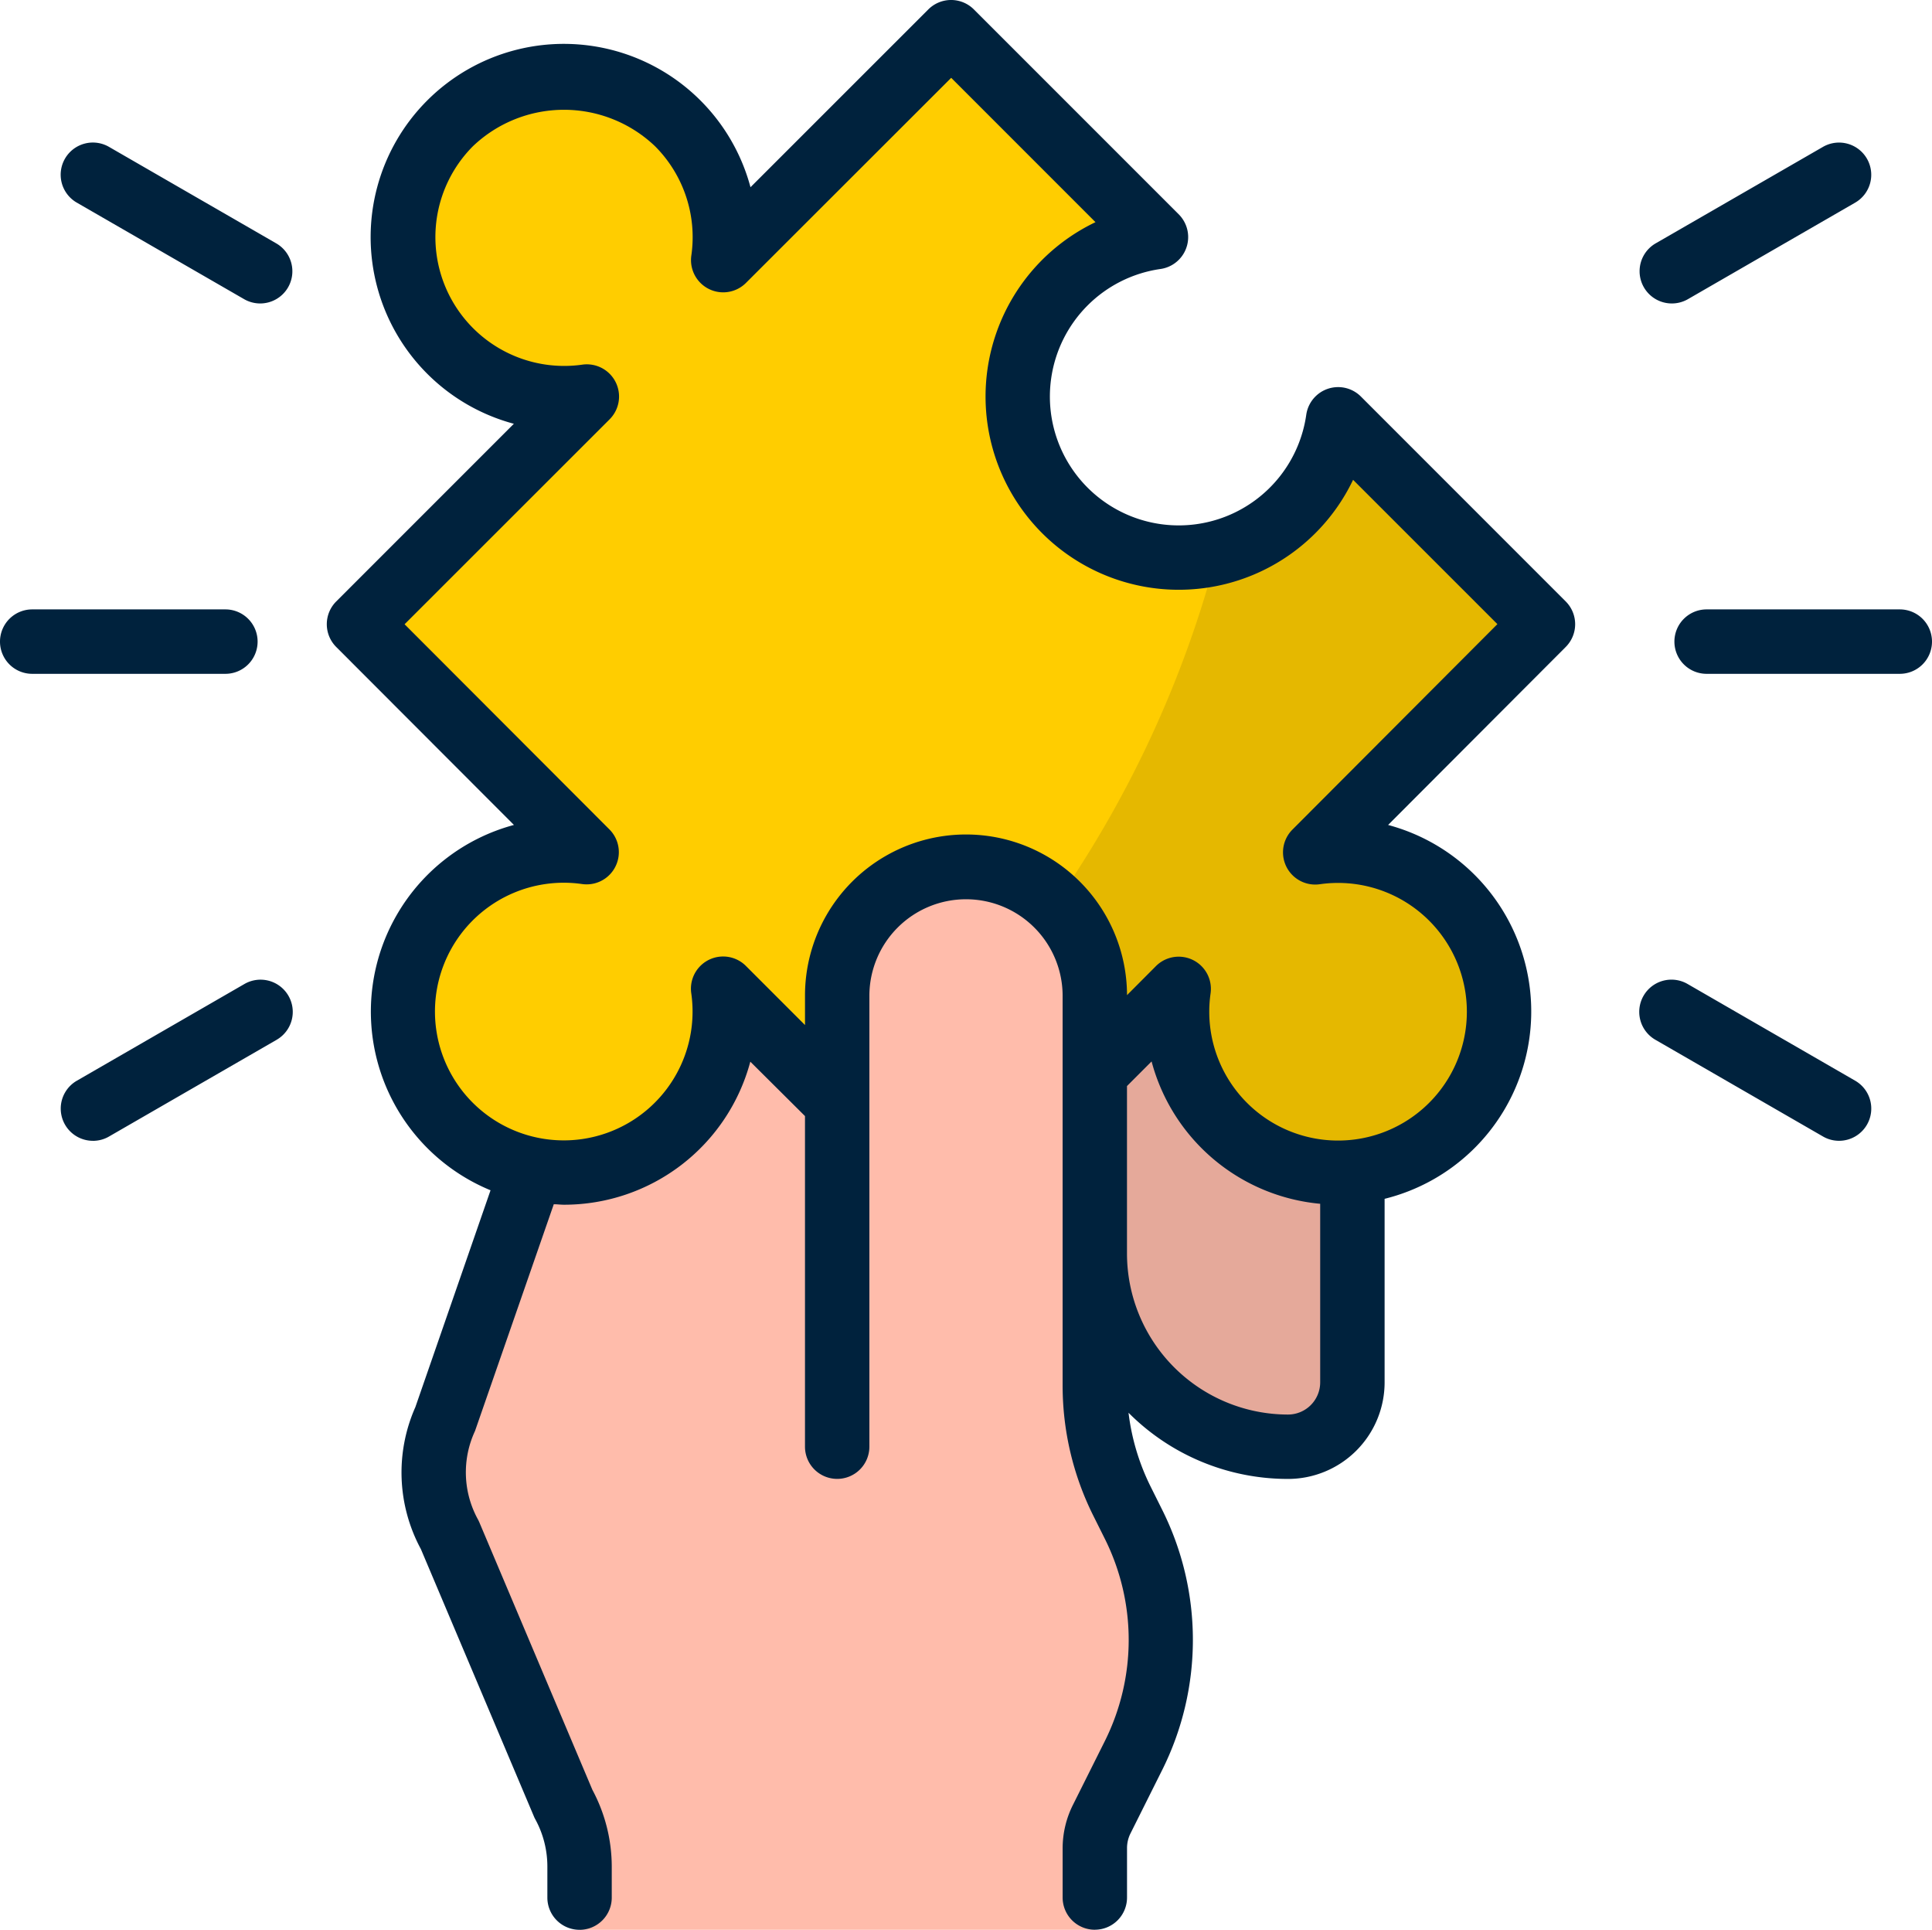 <svg xmlns="http://www.w3.org/2000/svg" width="134.299" height="134.125" viewBox="0 0 134.299 134.125">
  <g id="Solution" transform="translate(62.223 394.32)">
    <path id="Trazado_26749" data-name="Trazado 26749" d="M8.238-307.456v-28.713a9.214,9.214,0,0,0-8.074-9.3,8.953,8.953,0,0,0-9.789,8.031,8.738,8.738,0,0,0-.044.88v7.431l-7.923-7.923a11.126,11.126,0,0,1-9.388,12.628,11.121,11.121,0,0,1-4.546-.273l-6.18,18.542a8.955,8.955,0,0,0,.225,6.268l9.906,23.762v4.477H8.238v-6.715L10.31-282.5a22.383,22.383,0,0,0,.552-18.826Z" transform="translate(5.643 11.449)" fill="#ffbcab"/>
    <path id="Trazado_26750" data-name="Trazado 26750" d="M4.247-338.655l-.493.493H4.2C4.224-338.325,4.224-338.491,4.247-338.655Z" transform="translate(15.476 13.057)" fill="#57a4ff"/>
    <path id="Trazado_26751" data-name="Trazado 26751" d="M8.418-329.258a11.134,11.134,0,0,1-3.2-9H4.773l-5.352,5.349v14.8a11.192,11.192,0,0,0,11.191,11.193h2.238a4.477,4.477,0,0,0,4.477-4.477v-14.684A11.117,11.117,0,0,1,8.418-329.258Z" transform="translate(14.459 13.15)" fill="#e5a99a"/>
    <path id="Trazado_26752" data-name="Trazado 26752" d="M24.47-335.515l15.825-15.848L26.059-365.6a11.214,11.214,0,0,1-3.178,6.335,11.3,11.3,0,0,1-15.825,0,11.2,11.2,0,0,1,.02-15.846,11.208,11.208,0,0,1,6.315-3.157L-.844-392.5l-15.848,15.825a11.191,11.191,0,0,0-9.49-12.667,11.193,11.193,0,0,0-12.667,9.491,11.192,11.192,0,0,0,9.491,12.665,11.123,11.123,0,0,0,3.175,0l-15.825,15.825,15.825,15.848a11.191,11.191,0,0,0-12.667,9.49,11.193,11.193,0,0,0,9.491,12.667,11.191,11.191,0,0,0,12.665-9.49,11.131,11.131,0,0,0,0-3.177l7.923,7.923v-7.431a8.954,8.954,0,0,1,8.954-8.953,8.953,8.953,0,0,1,8.953,8.953v5.349l5.842-5.842a11.191,11.191,0,0,0,9.49,12.667,11.192,11.192,0,0,0,12.667-9.49,11.192,11.192,0,0,0-9.49-12.667,11.225,11.225,0,0,0-3.177,0Z" transform="translate(4.742 0.426)" fill="#ffcd00"/>
    <path id="Trazado_26753" data-name="Trazado 26753" d="M15.274-340.626,31.1-356.474,16.863-370.71a11.214,11.214,0,0,1-3.178,6.335,11.087,11.087,0,0,1-5.227,2.91A76.567,76.567,0,0,1-2.8-337.067a8.9,8.9,0,0,1,2.742,6.423v5.349l5.842-5.842a11.191,11.191,0,0,0,9.49,12.667,11.192,11.192,0,0,0,12.667-9.49,11.192,11.192,0,0,0-9.49-12.667,11.23,11.23,0,0,0-3.177,0Z" transform="translate(13.938 5.538)" fill="#e5b800"/>
    <g id="Grupo_17018" data-name="Grupo 17018" transform="translate(-62.223 -394.32)">
      <path id="Trazado_26754" data-name="Trazado 26754" d="M42.3-352.518,28.067-366.753a2.238,2.238,0,0,0-3.165-.014,2.242,2.242,0,0,0-.64,1.273,8.954,8.954,0,0,1-10.131,7.6,8.953,8.953,0,0,1-7.6-10.131,8.951,8.951,0,0,1,7.6-7.6,2.24,2.24,0,0,0,1.9-2.532,2.249,2.249,0,0,0-.64-1.274L1.156-393.666a2.24,2.24,0,0,0-3.165,0l-12.362,12.358a13.43,13.43,0,0,0-16.442-9.507,13.428,13.428,0,0,0-9.507,16.441,13.429,13.429,0,0,0,9.5,9.507l-12.348,12.349a2.237,2.237,0,0,0,0,3.164l12.353,12.369A13.431,13.431,0,0,0-40.3-320.53a13.434,13.434,0,0,0,7.859,8.936l-5.227,15.074a11.2,11.2,0,0,0,.385,9.865l7.857,18.578a1.789,1.789,0,0,0,.1.207,6.845,6.845,0,0,1,.835,3.289v2.148a2.238,2.238,0,0,0,2.238,2.238,2.238,2.238,0,0,0,2.238-2.238v-2.148a11.327,11.327,0,0,0-1.343-5.337L-33.213-288.5a2.471,2.471,0,0,0-.107-.223,6.8,6.8,0,0,1-.2-6.142l5.475-15.758c.235,0,.465.033.7.033a13.4,13.4,0,0,0,12.962-9.942l3.8,3.78v22.979a2.239,2.239,0,0,0,2.238,2.238,2.238,2.238,0,0,0,2.238-2.238v-31.337A6.716,6.716,0,0,1,.611-331.82a6.715,6.715,0,0,1,6.715,6.715V-298a20.245,20.245,0,0,0,2.126,9.009l.82,1.643a15.731,15.731,0,0,1,0,14.012l-2.238,4.477a6.731,6.731,0,0,0-.707,3v3.42a2.237,2.237,0,0,0,2.238,2.238,2.238,2.238,0,0,0,2.238-2.238v-3.42a2.277,2.277,0,0,1,.223-1l2.238-4.478a20.226,20.226,0,0,0,0-18.016l-.819-1.643a15.729,15.729,0,0,1-1.538-5.136,15.628,15.628,0,0,0,11.086,4.6,6.715,6.715,0,0,0,6.715-6.715V-311a13.415,13.415,0,0,0,9.8-16.246,13.414,13.414,0,0,0-9.557-9.738L42.3-349.357a2.237,2.237,0,0,0,0-3.16Zm-19.31,56.511A11.2,11.2,0,0,1,11.8-307.2v-11.638l1.71-1.711a13.394,13.394,0,0,0,11.72,9.894v12.41A2.239,2.239,0,0,1,22.993-296.007Zm.32-40.664a2.238,2.238,0,0,0-.017,3.165,2.237,2.237,0,0,0,1.925.639,8.954,8.954,0,0,1,10.12,7.611,8.953,8.953,0,0,1-7.61,10.118,8.952,8.952,0,0,1-10.12-7.61,8.894,8.894,0,0,1,0-2.509,2.238,2.238,0,0,0-1.88-2.547,2.234,2.234,0,0,0-1.925.64l-2,2.007A11.192,11.192,0,0,0,.586-336.322a11.191,11.191,0,0,0-11.168,11.216h0v2.028l-4.1-4.1a2.238,2.238,0,0,0-3.165-.017,2.237,2.237,0,0,0-.639,1.925,8.954,8.954,0,0,1-7.61,10.12,8.954,8.954,0,0,1-10.12-7.61,8.952,8.952,0,0,1,7.61-10.12,8.9,8.9,0,0,1,2.51,0,2.239,2.239,0,0,0,2.548-1.878,2.235,2.235,0,0,0-.64-1.927l-14.228-14.248,14.244-14.236a2.238,2.238,0,0,0,.017-3.165,2.241,2.241,0,0,0-1.925-.64A8.952,8.952,0,0,1-36.188-376.6a8.954,8.954,0,0,1,2.522-7.557,9.176,9.176,0,0,1,12.66,0,8.948,8.948,0,0,1,2.525,7.583,2.239,2.239,0,0,0,1.88,2.547,2.237,2.237,0,0,0,1.925-.64L-.419-388.911l10.03,10.032A13.431,13.431,0,0,0,3.28-360.972a13.43,13.43,0,0,0,17.906,6.331,13.431,13.431,0,0,0,6.331-6.331l10.032,10.03Z" transform="translate(66.54 394.32)" fill="#00223d"/>
      <path id="Trazado_26755" data-name="Trazado 26755" d="M47.724-355.535H34.294a2.238,2.238,0,0,1-2.238-2.238,2.238,2.238,0,0,1,2.238-2.24h13.43a2.239,2.239,0,0,1,2.238,2.24A2.239,2.239,0,0,1,47.724-355.535Z" transform="translate(84.337 402.367)" fill="#00223d"/>
      <path id="Trazado_26756" data-name="Trazado 26756" d="M32.334-375.111a2.239,2.239,0,0,1-2.238-2.24,2.239,2.239,0,0,1,1.119-1.938L42.854-386a2.238,2.238,0,0,1,3.052.839,2.237,2.237,0,0,1-.814,3.037l-11.639,6.716A2.237,2.237,0,0,1,32.334-375.111Z" transform="translate(83.877 396.202)" fill="#00223d"/>
      <path id="Trazado_26757" data-name="Trazado 26757" d="M43.967-327.969a2.225,2.225,0,0,1-1.12-.3l-11.639-6.715a2.239,2.239,0,0,1-.84-3.052,2.238,2.238,0,0,1,3.052-.841l.026.015,11.639,6.716a2.238,2.238,0,0,1,.82,3.057,2.24,2.24,0,0,1-1.938,1.12Z" transform="translate(83.873 407.256)" fill="#00223d"/>
      <path id="Trazado_26758" data-name="Trazado 26758" d="M-46.554-355.535H-59.985a2.239,2.239,0,0,1-2.238-2.238,2.239,2.239,0,0,1,2.238-2.24h13.431a2.239,2.239,0,0,1,2.238,2.24A2.239,2.239,0,0,1-46.554-355.535Z" transform="translate(62.223 402.367)" fill="#00223d"/>
      <path id="Trazado_26759" data-name="Trazado 26759" d="M-44.938-375.111a2.237,2.237,0,0,1-1.119-.3L-57.7-382.127a2.238,2.238,0,0,1-.8-3.063A2.239,2.239,0,0,1-55.458-386l11.639,6.715A2.238,2.238,0,0,1-43-376.231,2.239,2.239,0,0,1-44.938-375.111Z" transform="translate(63.025 396.202)" fill="#00223d"/>
      <path id="Trazado_26760" data-name="Trazado 26760" d="M-56.565-327.969a2.238,2.238,0,0,1-2.238-2.238,2.236,2.236,0,0,1,1.119-1.938l11.639-6.716a2.239,2.239,0,0,1,3.063.8,2.237,2.237,0,0,1-.8,3.063l-.026.016-11.639,6.715a2.224,2.224,0,0,1-1.119.3Z" transform="translate(63.025 407.257)" fill="#00223d"/>
    </g>
  </g>
</svg>

